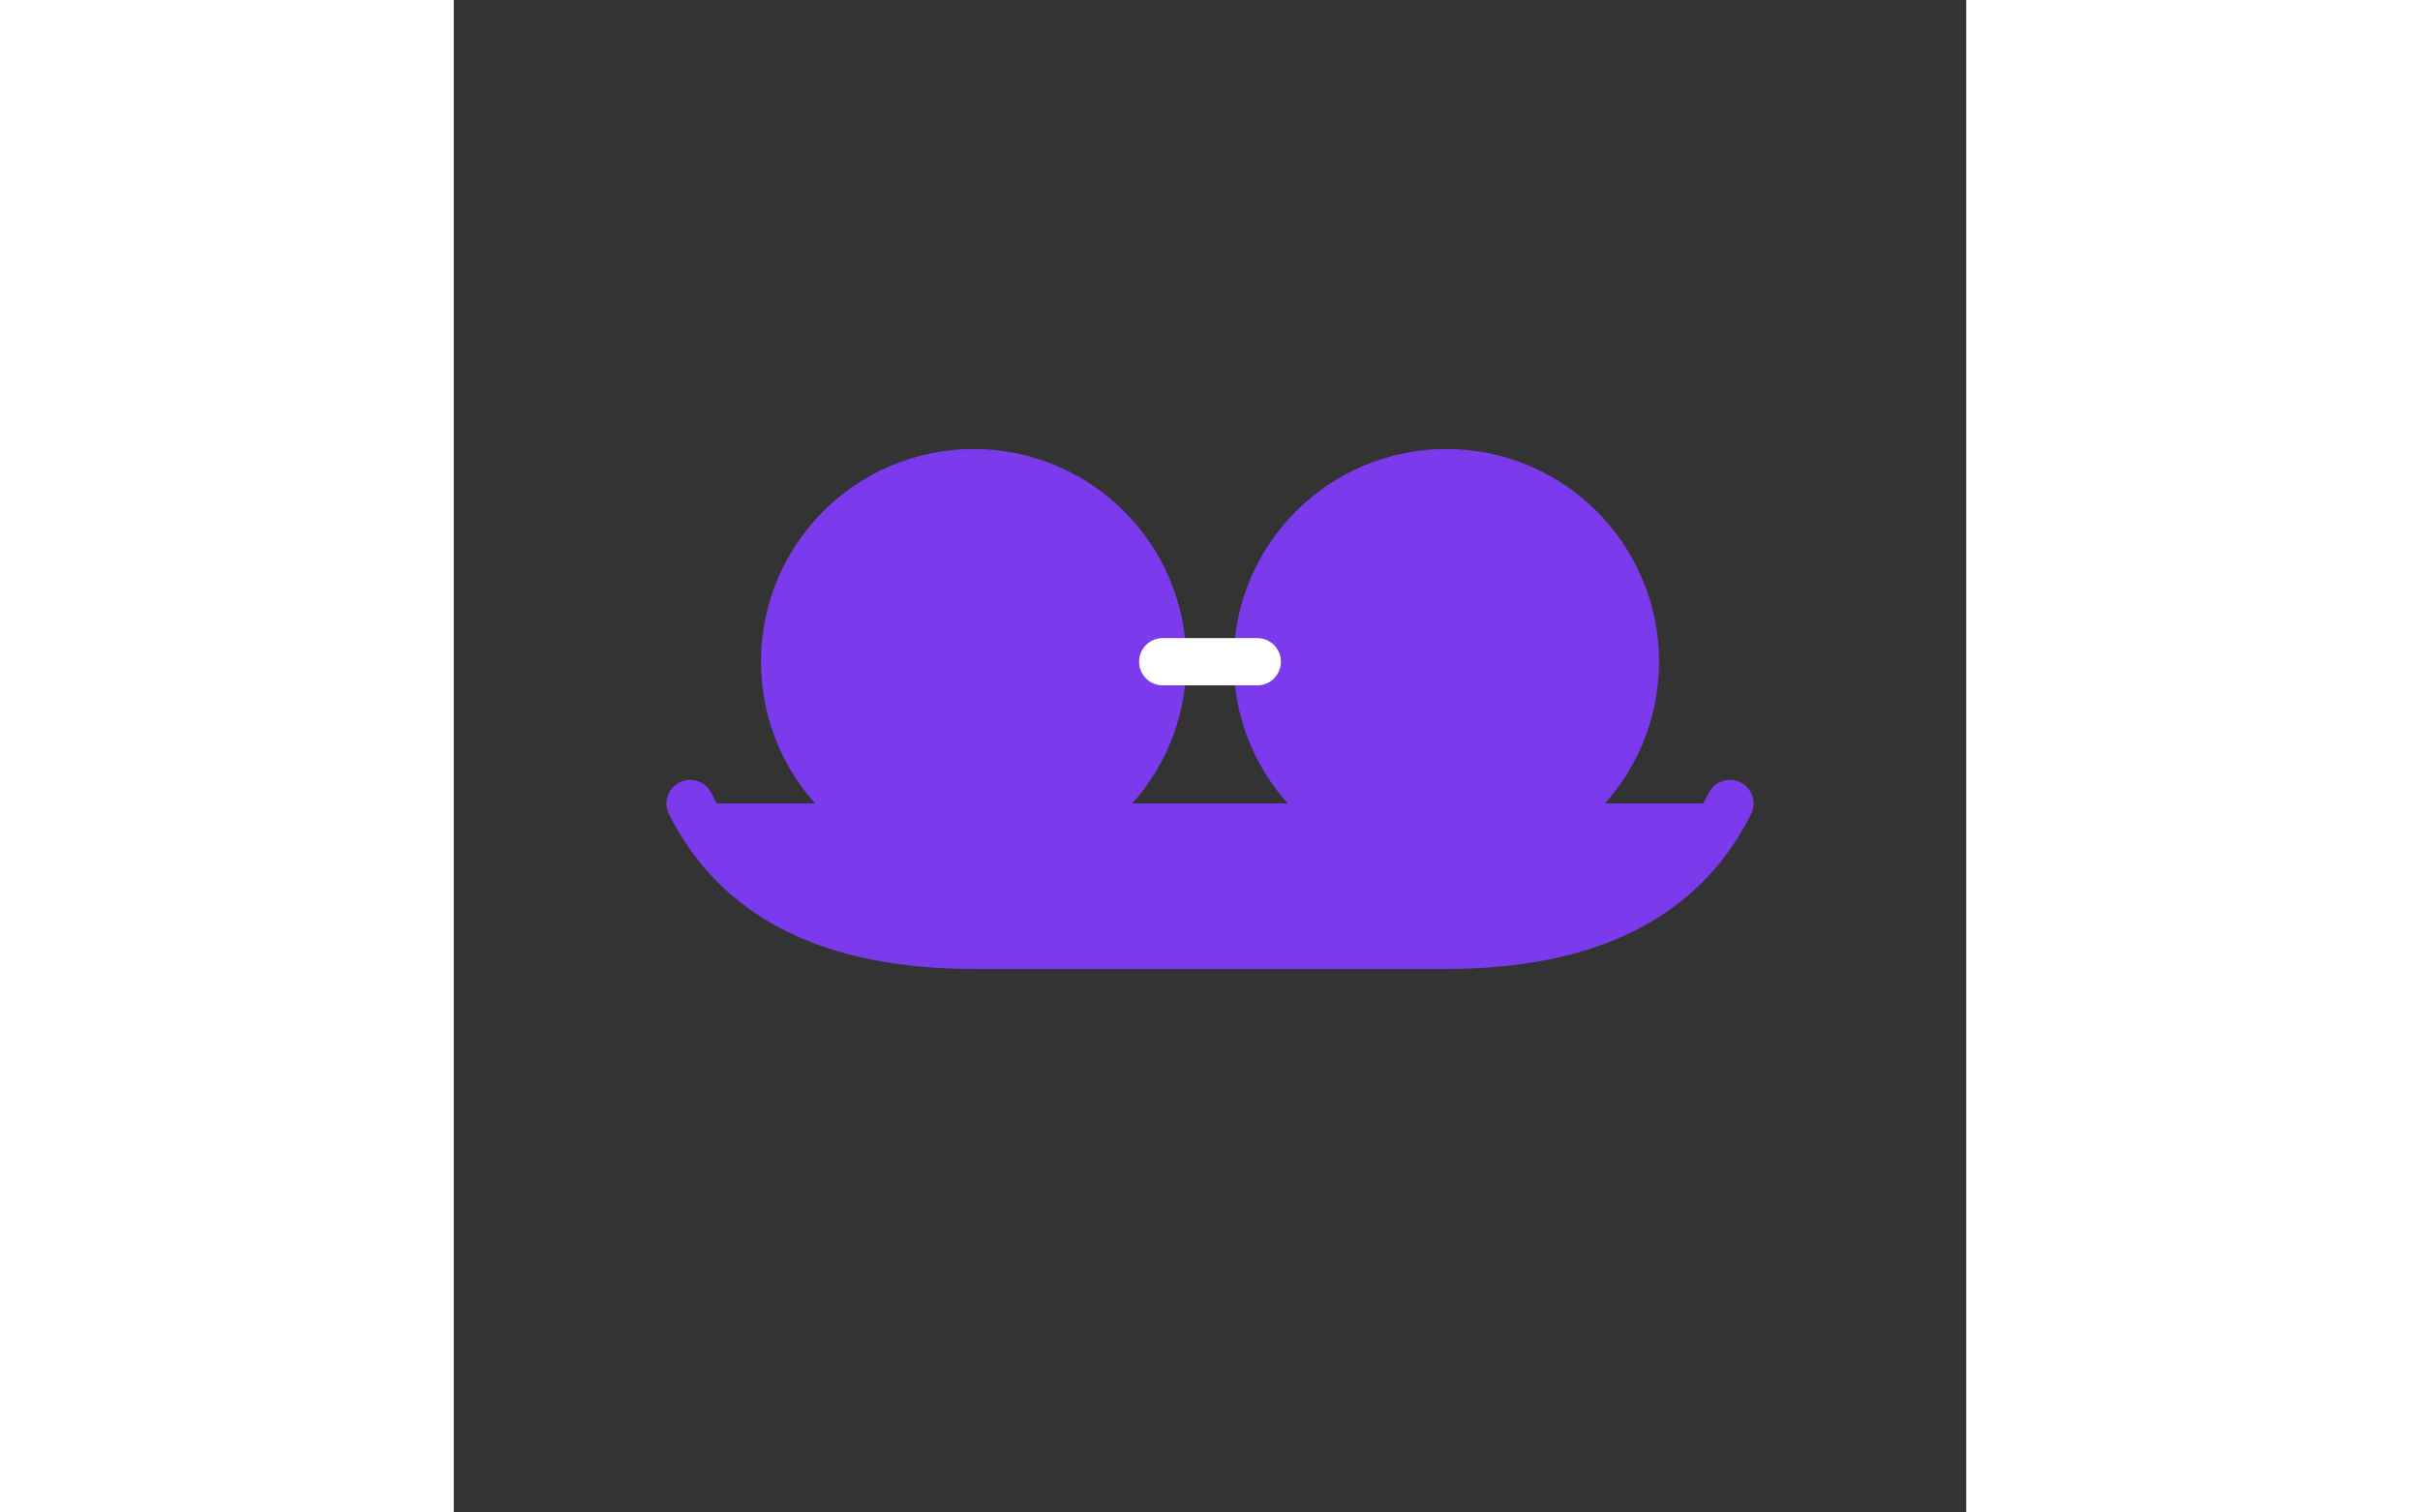 <svg xmlns="http://www.w3.org/2000/svg" viewBox="0 0 64 64" width="320" height="200" fill="none">
  <rect x="0" y="0" width="64" height="64" fill="#333333" stroke="none"/>
  <g stroke="#7c3aed" stroke-width="2" stroke-linecap="round" stroke-linejoin="round" fill="#7c3aed">
    <circle cx="22" cy="28" r="8" />
    <circle cx="42" cy="28" r="8" />
    <path d="M30 28h4" stroke="#fff" stroke-width="2" />
    <path d="M10 34c2 4 6 6 12 6h20c6 0 10-2 12-6" />
  </g>
</svg>